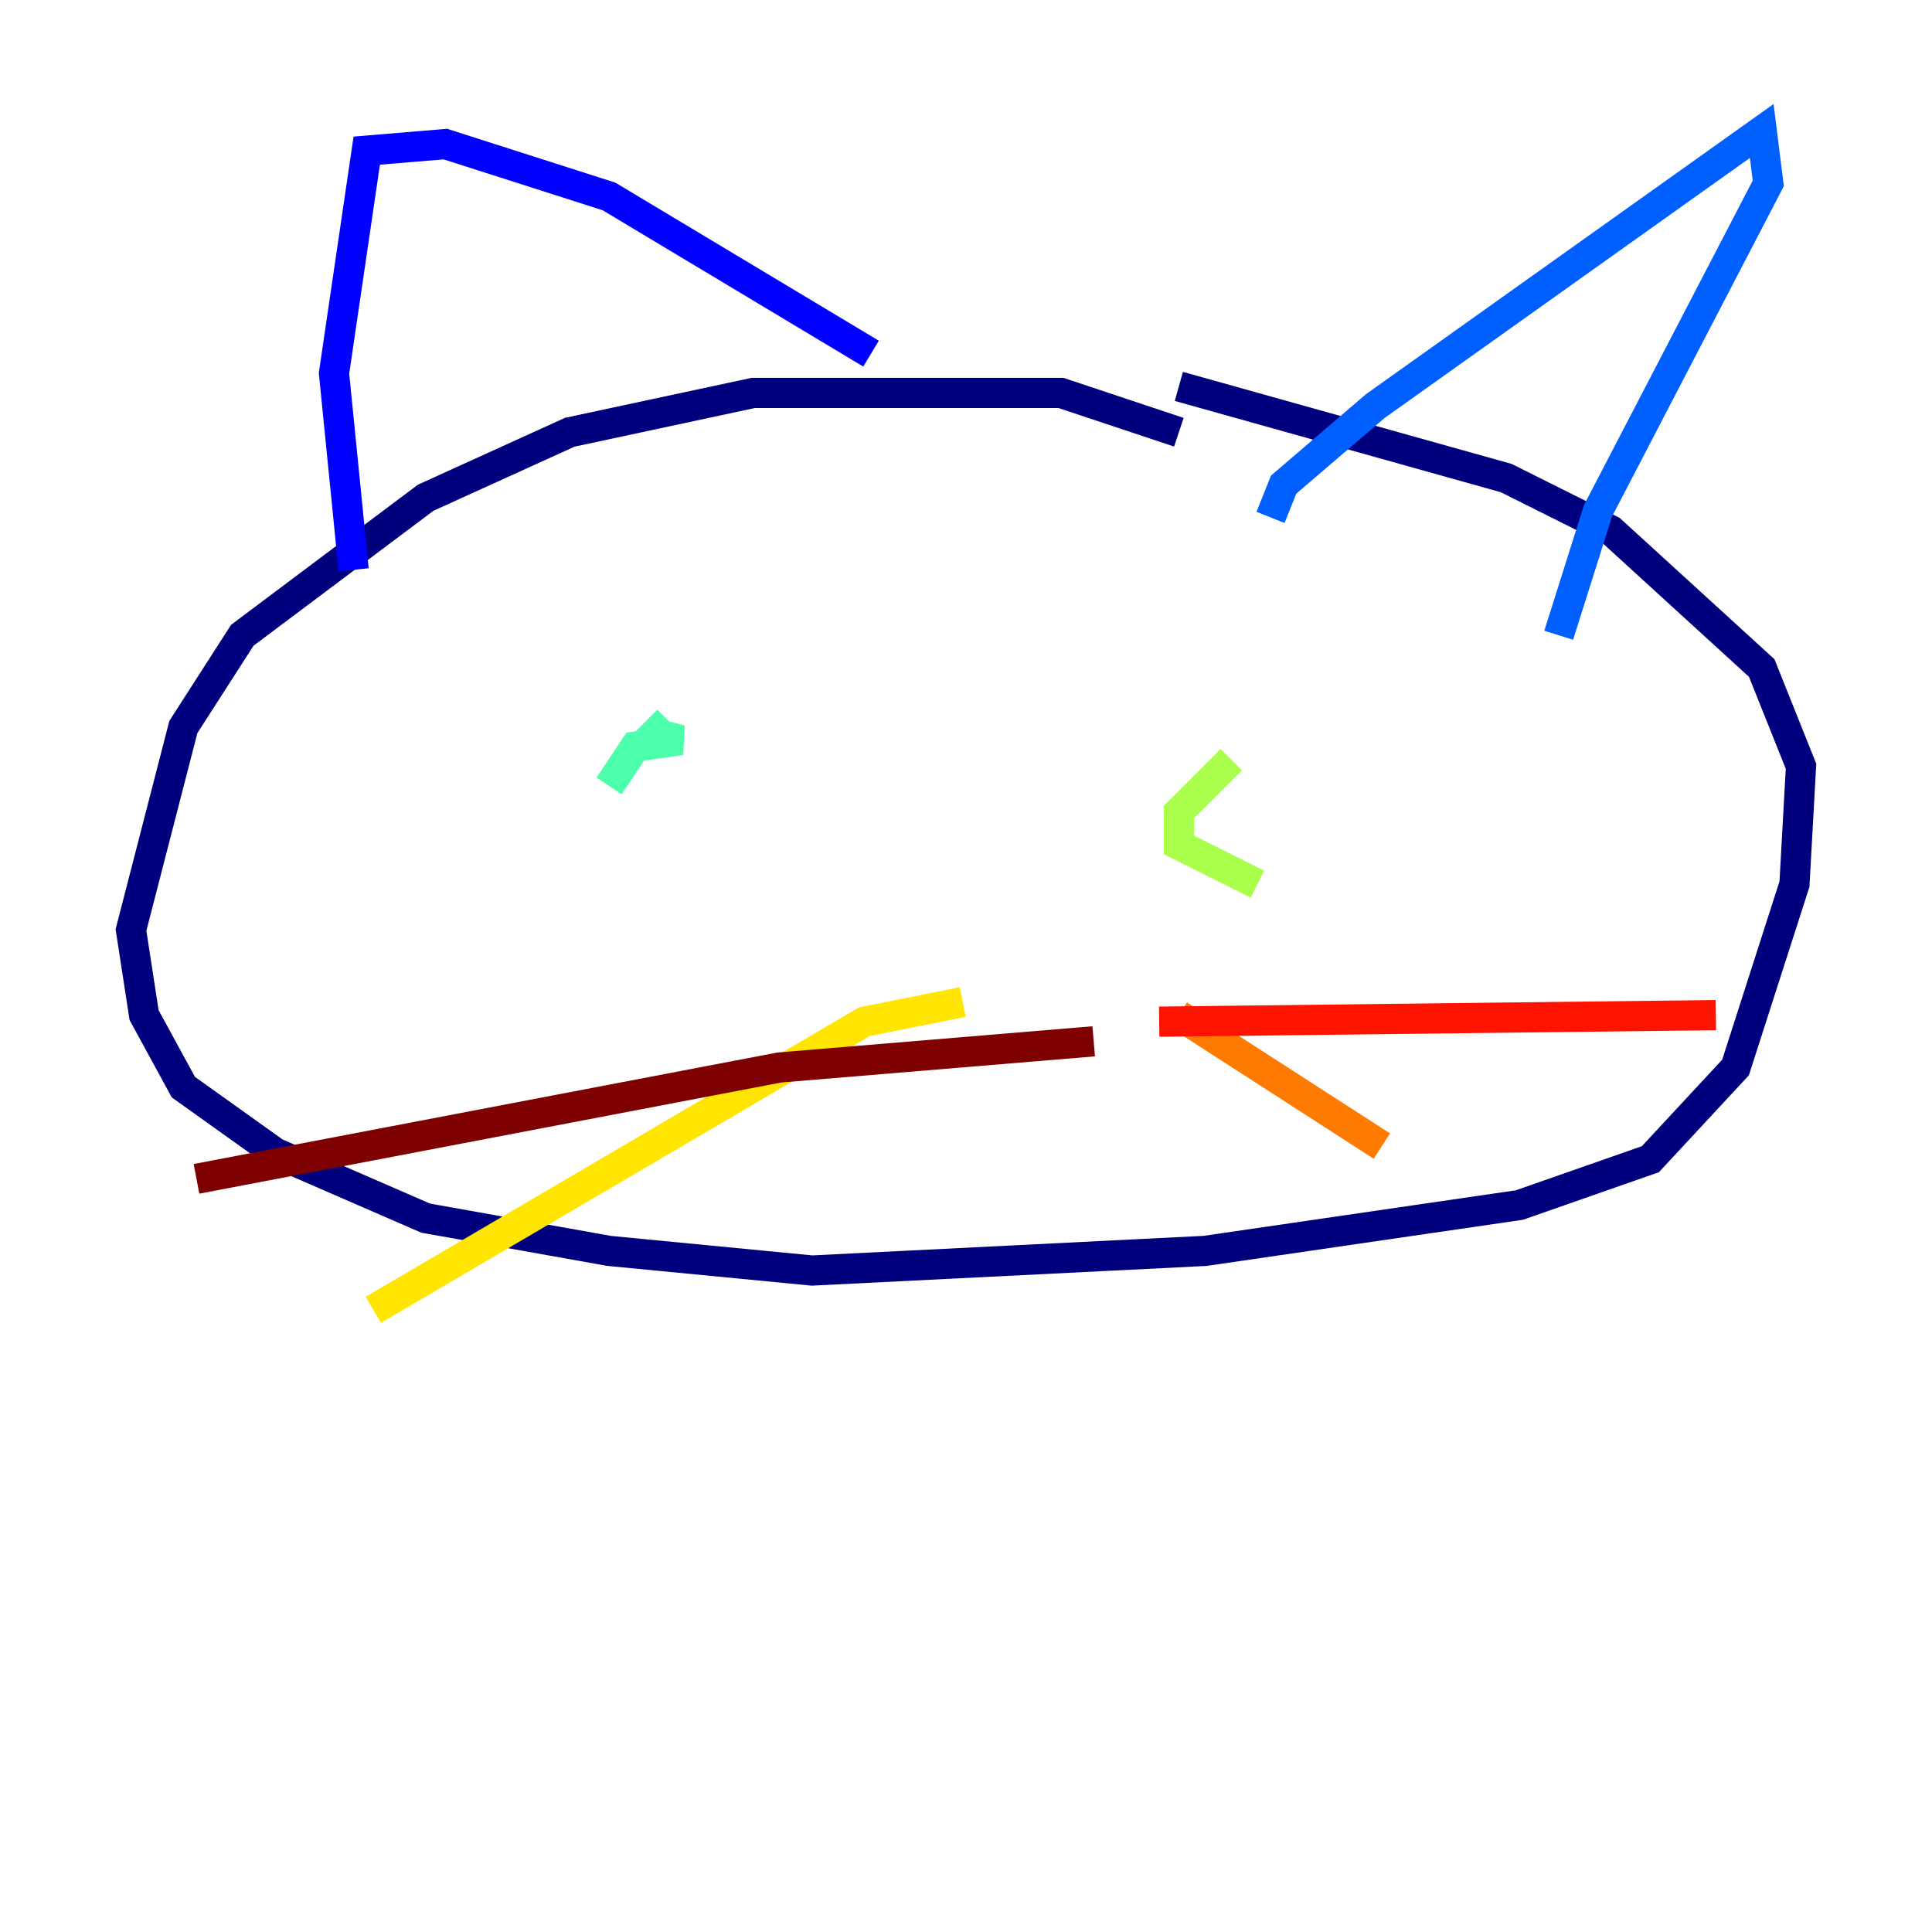<?xml version="1.0" encoding="utf-8" ?>
<svg baseProfile="tiny" height="128" version="1.2" viewBox="0,0,128,128" width="128" xmlns="http://www.w3.org/2000/svg" xmlns:ev="http://www.w3.org/2001/xml-events" xmlns:xlink="http://www.w3.org/1999/xlink"><defs /><polyline fill="none" points="78.102,28.637 70.291,26.034 49.898,26.034 37.749,28.637 28.203,32.976 16.054,42.088 12.149,48.163 8.678,61.614 9.546,67.254 12.149,72.027 18.224,76.366 28.203,80.705 40.352,82.875 53.803,84.176 79.837,82.875 100.664,79.837 109.342,76.8 114.983,70.725 118.888,58.576 119.322,50.766 116.719,44.258 106.739,35.146 99.797,31.675 78.102,25.6" stroke="#00007f" stroke-width="2" /><polyline fill="none" points="23.43,37.749 22.129,24.732 24.298,9.98 29.505,9.546 40.352,13.017 57.709,23.43" stroke="#0000fe" stroke-width="2" /><polyline fill="none" points="84.176,34.278 85.044,32.108 91.119,26.902 116.719,8.678 117.153,12.149 105.871,33.844 103.268,42.088" stroke="#0060ff" stroke-width="2" /><polyline fill="none" points="41.654,46.427 41.654,46.427" stroke="#00d4ff" stroke-width="2" /><polyline fill="none" points="40.352,52.068 42.088,49.464 45.125,49.031 43.39,48.597 44.258,47.729" stroke="#4cffaa" stroke-width="2" /><polyline fill="none" points="83.308,58.576 78.102,55.973 78.102,53.803 81.573,50.332" stroke="#aaff4c" stroke-width="2" /><polyline fill="none" points="63.783,66.386 57.275,67.688 24.732,86.78" stroke="#ffe500" stroke-width="2" /><polyline fill="none" points="78.102,67.254 91.552,75.932" stroke="#ff7a00" stroke-width="2" /><polyline fill="none" points="76.8,67.688 113.681,67.254" stroke="#fe1200" stroke-width="2" /><polyline fill="none" points="72.461,68.99 51.634,70.725 13.017,78.102" stroke="#7f0000" stroke-width="2" /></svg>